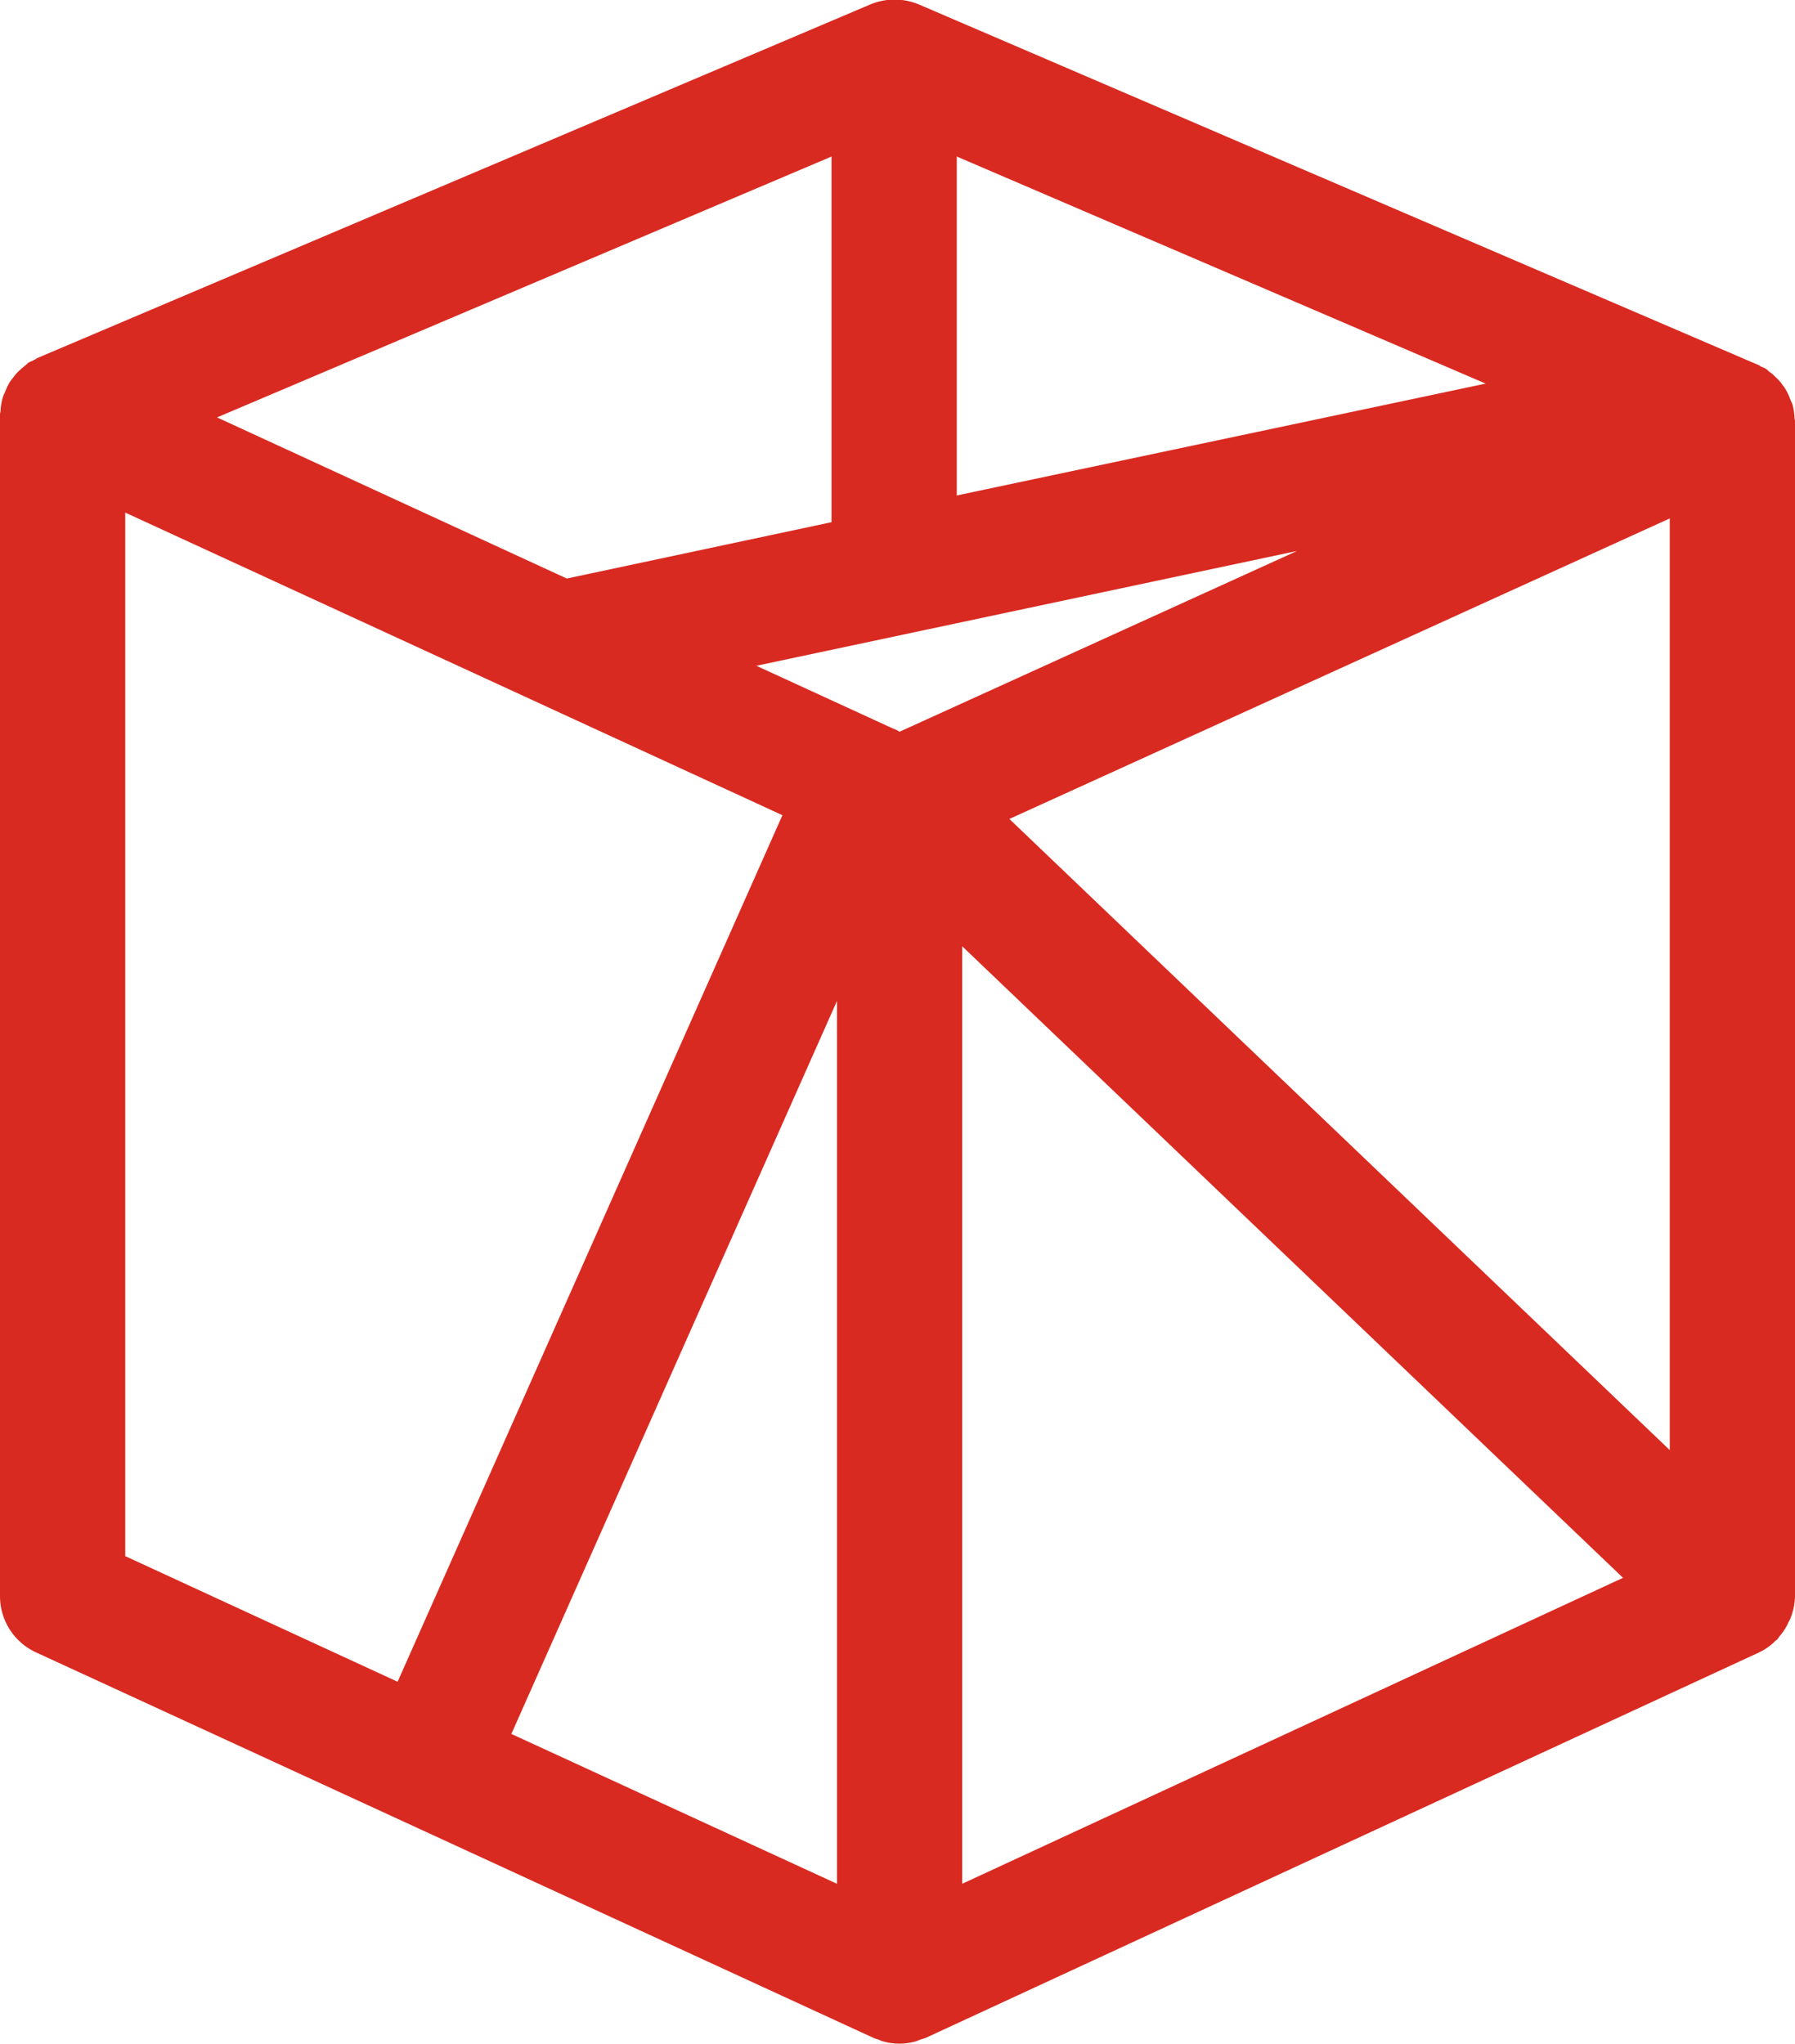 <svg xmlns="http://www.w3.org/2000/svg" width="43" height="48.97" viewBox="0 0 43 48.97">
<defs>
    <style>
      .cls-1 {
        fill: #d92a21;
        fill-rule: evenodd;
      }
    </style>
  </defs>
  <path id="mercury" class="cls-1" d="M1024,2390.08c0-.02-0.01-0.04-0.01-0.06a1.633,1.633,0,0,0-.05-0.33c-0.02-.05-0.04-0.09-0.06-0.14a1.2,1.2,0,0,0-.11-0.23c-0.02-.04-0.06-0.08-0.09-0.13a1.288,1.288,0,0,0-.16-0.17,0.689,0.689,0,0,0-.13-0.11c-0.03-.02-0.05-0.05-0.08-0.07a0.754,0.754,0,0,0-.13-0.06,0.262,0.262,0,0,0-.09-0.05l-20.07-8.62a1.51,1.51,0,0,0-1.18,0l-19.928,8.46c-0.033.01-.058,0.04-0.09,0.05a0.83,0.83,0,0,1-.13.06c-0.03.02-.053,0.05-0.081,0.07-0.045.04-.087,0.07-0.127,0.11a0.951,0.951,0,0,0-.164.18c-0.032.04-.064,0.08-0.091,0.12a1.845,1.845,0,0,0-.112.24,0.782,0.782,0,0,0-.053.13,1.414,1.414,0,0,0-.051.31c0,0.03-.013.05-0.013,0.08l0,0.01a0.017,0.017,0,0,1,0,.01v28.3a1.483,1.483,0,0,0,.871,1.35l20.049,9.23c0.04,0.02.09,0.03,0.14,0.05s0.07,0.03.11,0.04a1.431,1.431,0,0,0,.75,0c0.04-.01.08-0.03,0.11-0.04,0.05-.02.1-0.03,0.15-0.05l19.91-9.21h0.01l0.03-.02a1.327,1.327,0,0,0,.41-0.29,0.1,0.1,0,0,0,.04-0.03c0.02-.02.03-0.05,0.05-0.07a1.288,1.288,0,0,0,.22-0.35,0.517,0.517,0,0,0,.06-0.13,1.514,1.514,0,0,0,.09-0.48v-28.16Zm-18.82,9.54,15.82-7.2v22.32Zm-1.26-15.87,12.67,5.44-12.67,2.68v-8.12Zm8.15,9.45-9.52,4.33-0.07-.04-0.14-.06h0l-3.221-1.48Zm-11.15-9.45v8.76l-6.342,1.35L986.2,2390ZM984,2392.28l15.743,7.25-9.218,20.76L984,2417.28v-25Zm17.05,11.7v21.15l-7.8-3.59Zm3-1.31,15.83,15.13-15.83,7.33v-22.46Z" transform="translate(-981 -2380)"/>
</svg>
